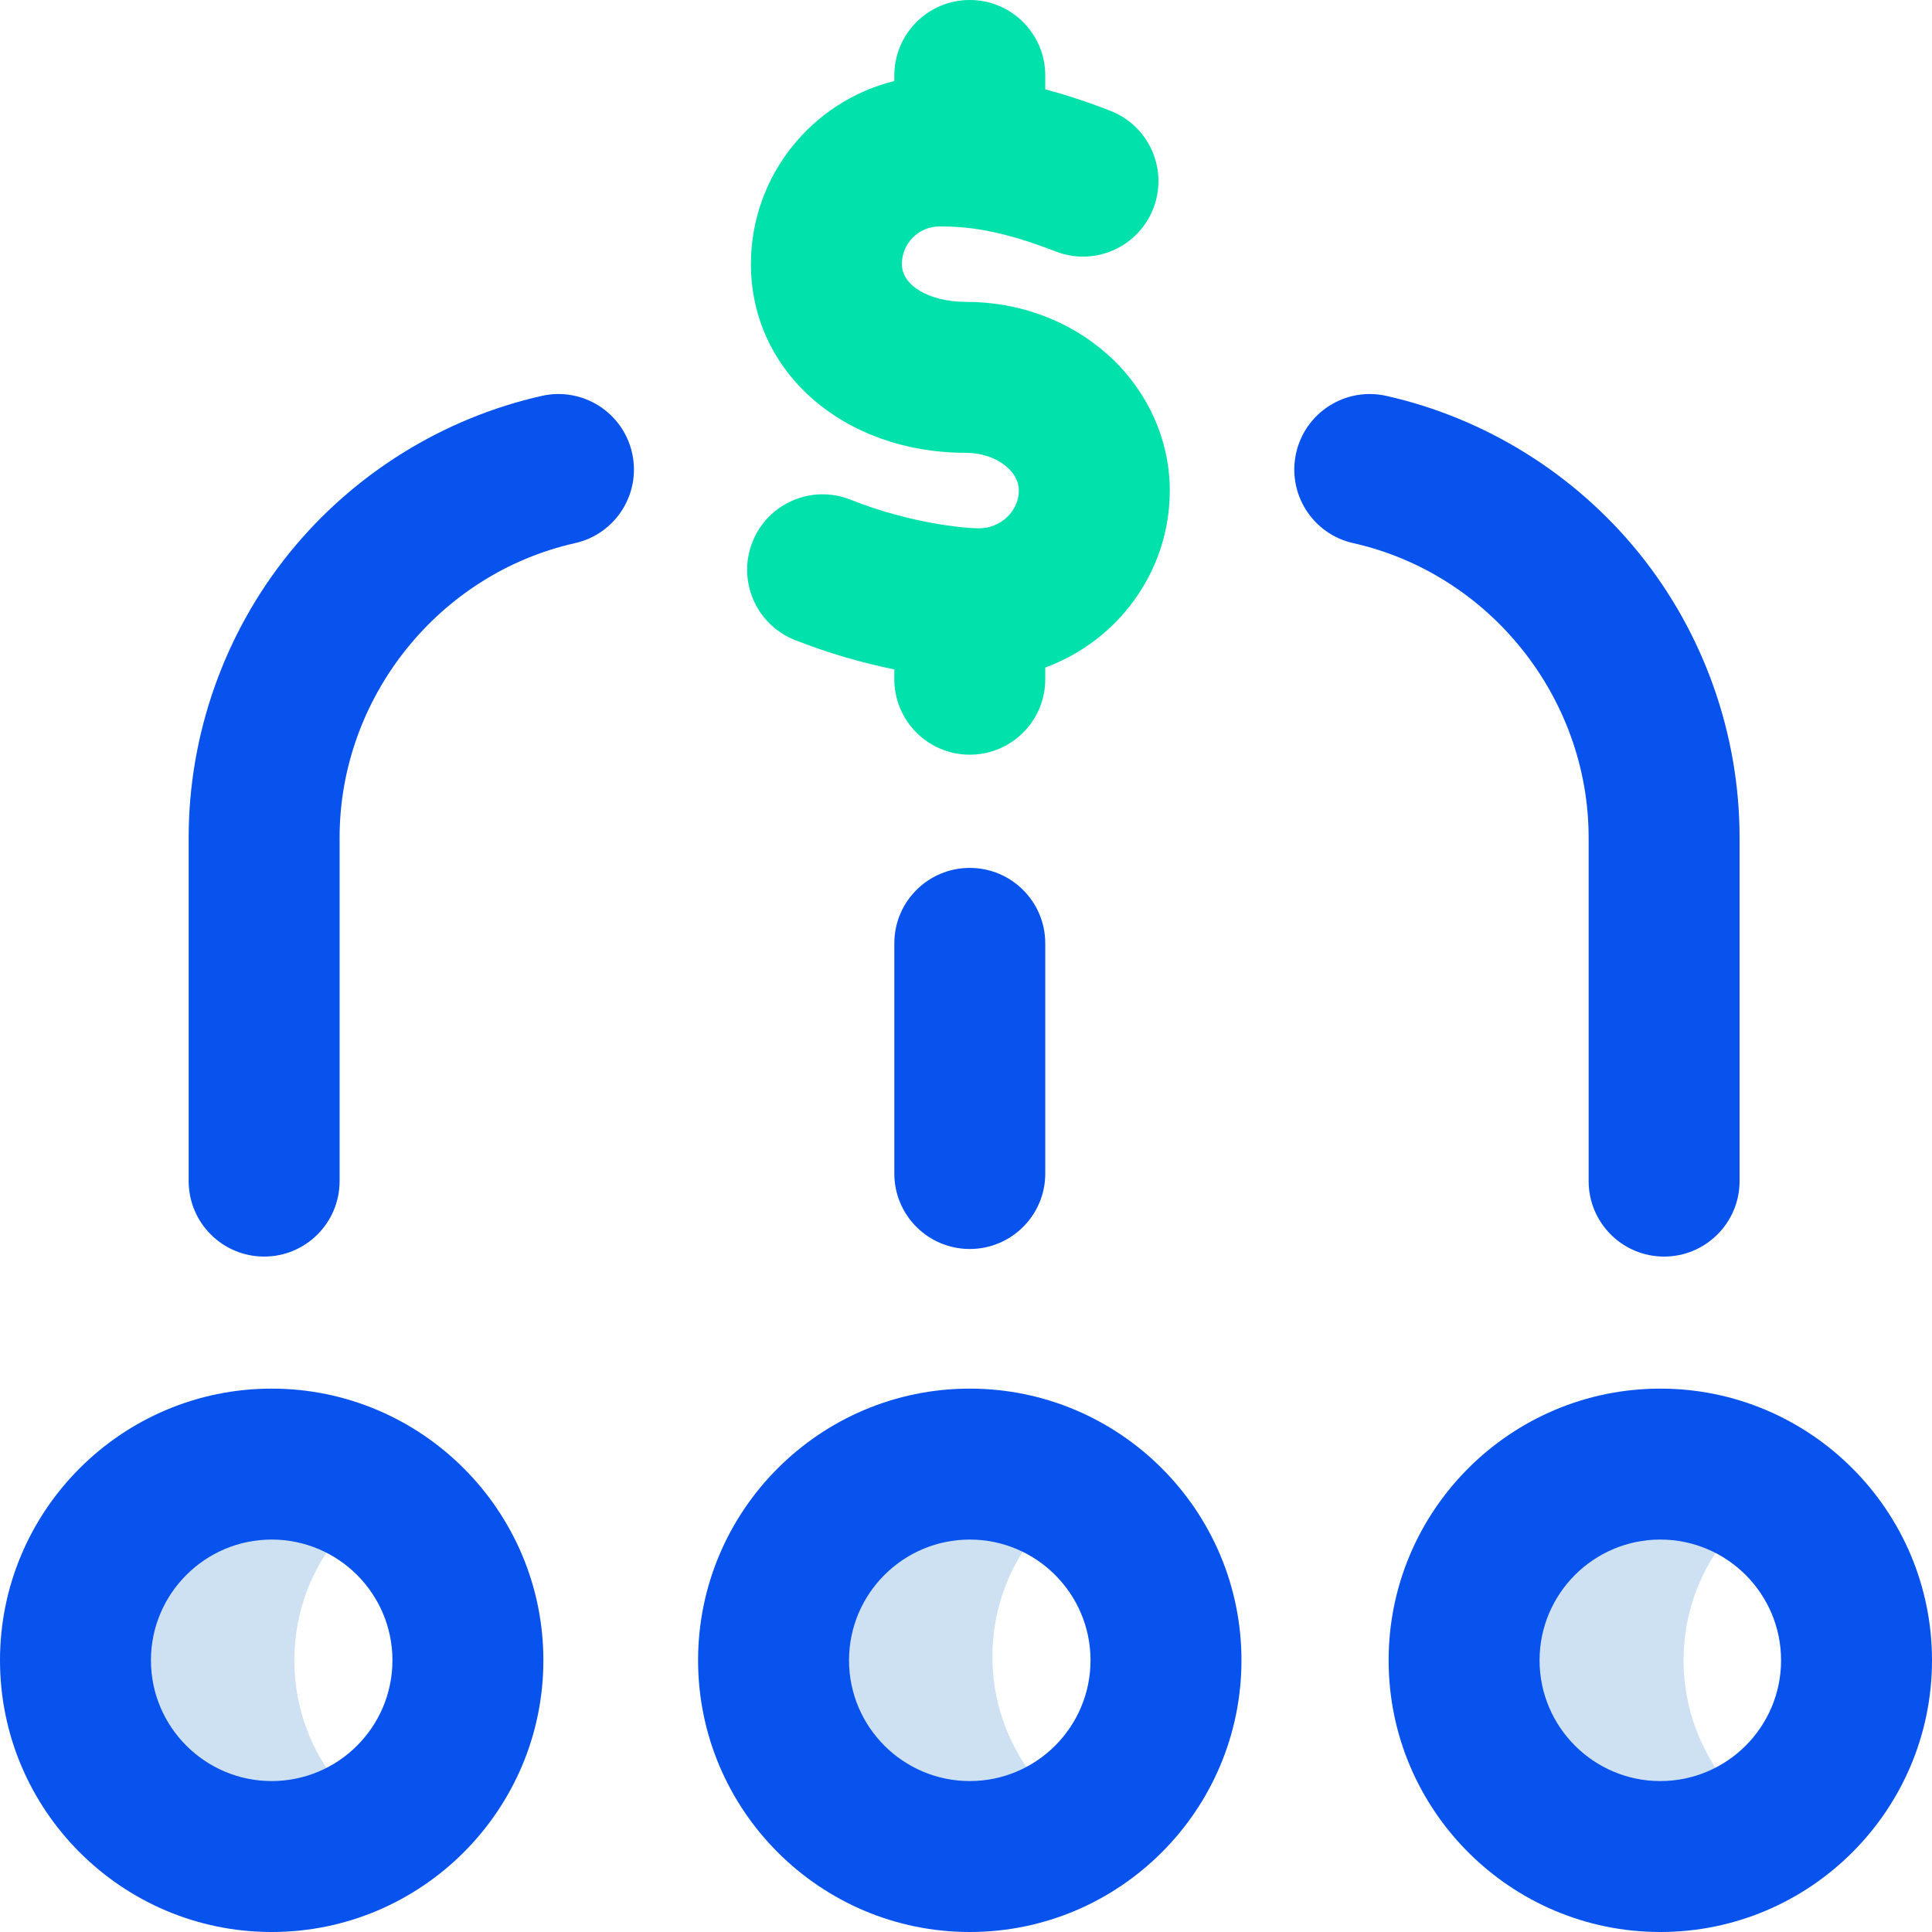 <svg width="40" height="40" viewBox="0 0 40 40" fill="none" xmlns="http://www.w3.org/2000/svg">
<path d="M36.654 37.747C36.006 38.183 35.227 38.438 34.388 38.438C32.144 38.438 30.326 36.619 30.326 34.375C30.326 32.131 32.144 30.312 34.388 30.312C35.227 30.312 36.006 30.567 36.654 31.003C35.57 31.732 34.857 32.97 34.857 34.375C34.857 35.78 35.57 37.018 36.654 37.747ZM20.547 34.297C20.547 32.892 21.26 31.654 22.344 30.924C21.697 30.489 20.917 30.234 20.078 30.234C17.834 30.234 16.016 32.053 16.016 34.297C16.016 36.541 17.834 38.359 20.078 38.359C20.917 38.359 21.697 38.105 22.344 37.669C21.26 36.94 20.547 35.702 20.547 34.297ZM6.094 34.375C6.094 32.97 6.807 31.732 7.891 31.003C7.243 30.567 6.464 30.312 5.625 30.312C3.381 30.312 1.562 32.131 1.562 34.375C1.562 36.619 3.381 38.438 5.625 38.438C6.464 38.438 7.243 38.183 7.891 37.747C6.807 37.018 6.094 35.78 6.094 34.375Z" fill="#CEE1F2"/>
<path d="M24.219 10.156C24.219 9.091 23.746 8.061 22.921 7.33C22.136 6.633 21.098 6.25 20 6.25C19.243 6.25 18.672 5.914 18.672 5.469C18.672 5.038 19.022 4.688 19.453 4.688C20.008 4.688 20.683 4.75 21.856 5.206C22.66 5.519 23.565 5.121 23.878 4.316C24.191 3.512 23.792 2.606 22.988 2.294C22.488 2.099 22.042 1.956 21.641 1.85V1.562C21.641 0.7 20.941 0 20.078 0C19.215 0 18.516 0.7 18.516 1.562V1.677C16.813 2.098 15.547 3.638 15.547 5.469C15.547 7.696 17.461 9.375 20 9.375C20.593 9.375 21.094 9.733 21.094 10.156C21.094 10.58 20.718 10.938 20.273 10.938C19.947 10.938 18.831 10.831 17.608 10.345C16.807 10.026 15.898 10.418 15.579 11.22C15.261 12.022 15.652 12.93 16.454 13.249C17.169 13.533 17.879 13.73 18.516 13.859V14.062C18.516 14.925 19.215 15.625 20.078 15.625C20.941 15.625 21.641 14.925 21.641 14.062V13.82C23.144 13.269 24.219 11.835 24.219 10.156Z" fill="#00E1AB"/>
<path d="M34.453 26.016C33.59 26.016 32.891 25.316 32.891 24.453V17.342C32.891 14.443 30.841 11.879 28.017 11.245C27.175 11.056 26.646 10.221 26.835 9.379C27.024 8.537 27.859 8.007 28.701 8.196C30.746 8.655 32.602 9.808 33.928 11.445C35.274 13.106 36.016 15.2 36.016 17.342V24.453C36.016 25.316 35.316 26.016 34.453 26.016ZM7.031 24.453V17.342C7.031 14.443 9.081 11.879 11.905 11.245C12.747 11.056 13.276 10.221 13.087 9.379C12.898 8.537 12.062 8.007 11.22 8.196C9.176 8.655 7.319 9.808 5.994 11.445C4.648 13.106 3.906 15.2 3.906 17.342V24.453C3.906 25.316 4.606 26.016 5.469 26.016C6.332 26.016 7.031 25.316 7.031 24.453ZM21.641 24.297V19.531C21.641 18.668 20.941 17.969 20.078 17.969C19.215 17.969 18.516 18.668 18.516 19.531V24.297C18.516 25.16 19.215 25.859 20.078 25.859C20.941 25.859 21.641 25.16 21.641 24.297ZM25.703 34.375C25.703 31.273 23.18 28.75 20.078 28.75C16.977 28.75 14.453 31.273 14.453 34.375C14.453 37.477 16.977 40 20.078 40C23.18 40 25.703 37.477 25.703 34.375ZM22.578 34.375C22.578 35.754 21.457 36.875 20.078 36.875C18.7 36.875 17.578 35.754 17.578 34.375C17.578 32.996 18.7 31.875 20.078 31.875C21.457 31.875 22.578 32.996 22.578 34.375ZM40 34.375C40 31.273 37.477 28.75 34.375 28.75C31.273 28.75 28.75 31.273 28.75 34.375C28.75 37.477 31.273 40 34.375 40C37.477 40 40 37.477 40 34.375ZM36.875 34.375C36.875 35.754 35.754 36.875 34.375 36.875C32.996 36.875 31.875 35.754 31.875 34.375C31.875 32.996 32.996 31.875 34.375 31.875C35.754 31.875 36.875 32.996 36.875 34.375ZM11.25 34.375C11.25 31.273 8.727 28.75 5.625 28.75C2.523 28.75 0 31.273 0 34.375C0 37.477 2.523 40 5.625 40C8.727 40 11.25 37.477 11.25 34.375ZM8.125 34.375C8.125 35.754 7.004 36.875 5.625 36.875C4.246 36.875 3.125 35.754 3.125 34.375C3.125 32.996 4.246 31.875 5.625 31.875C7.004 31.875 8.125 32.996 8.125 34.375Z" fill="#0852ED"/>
</svg>
